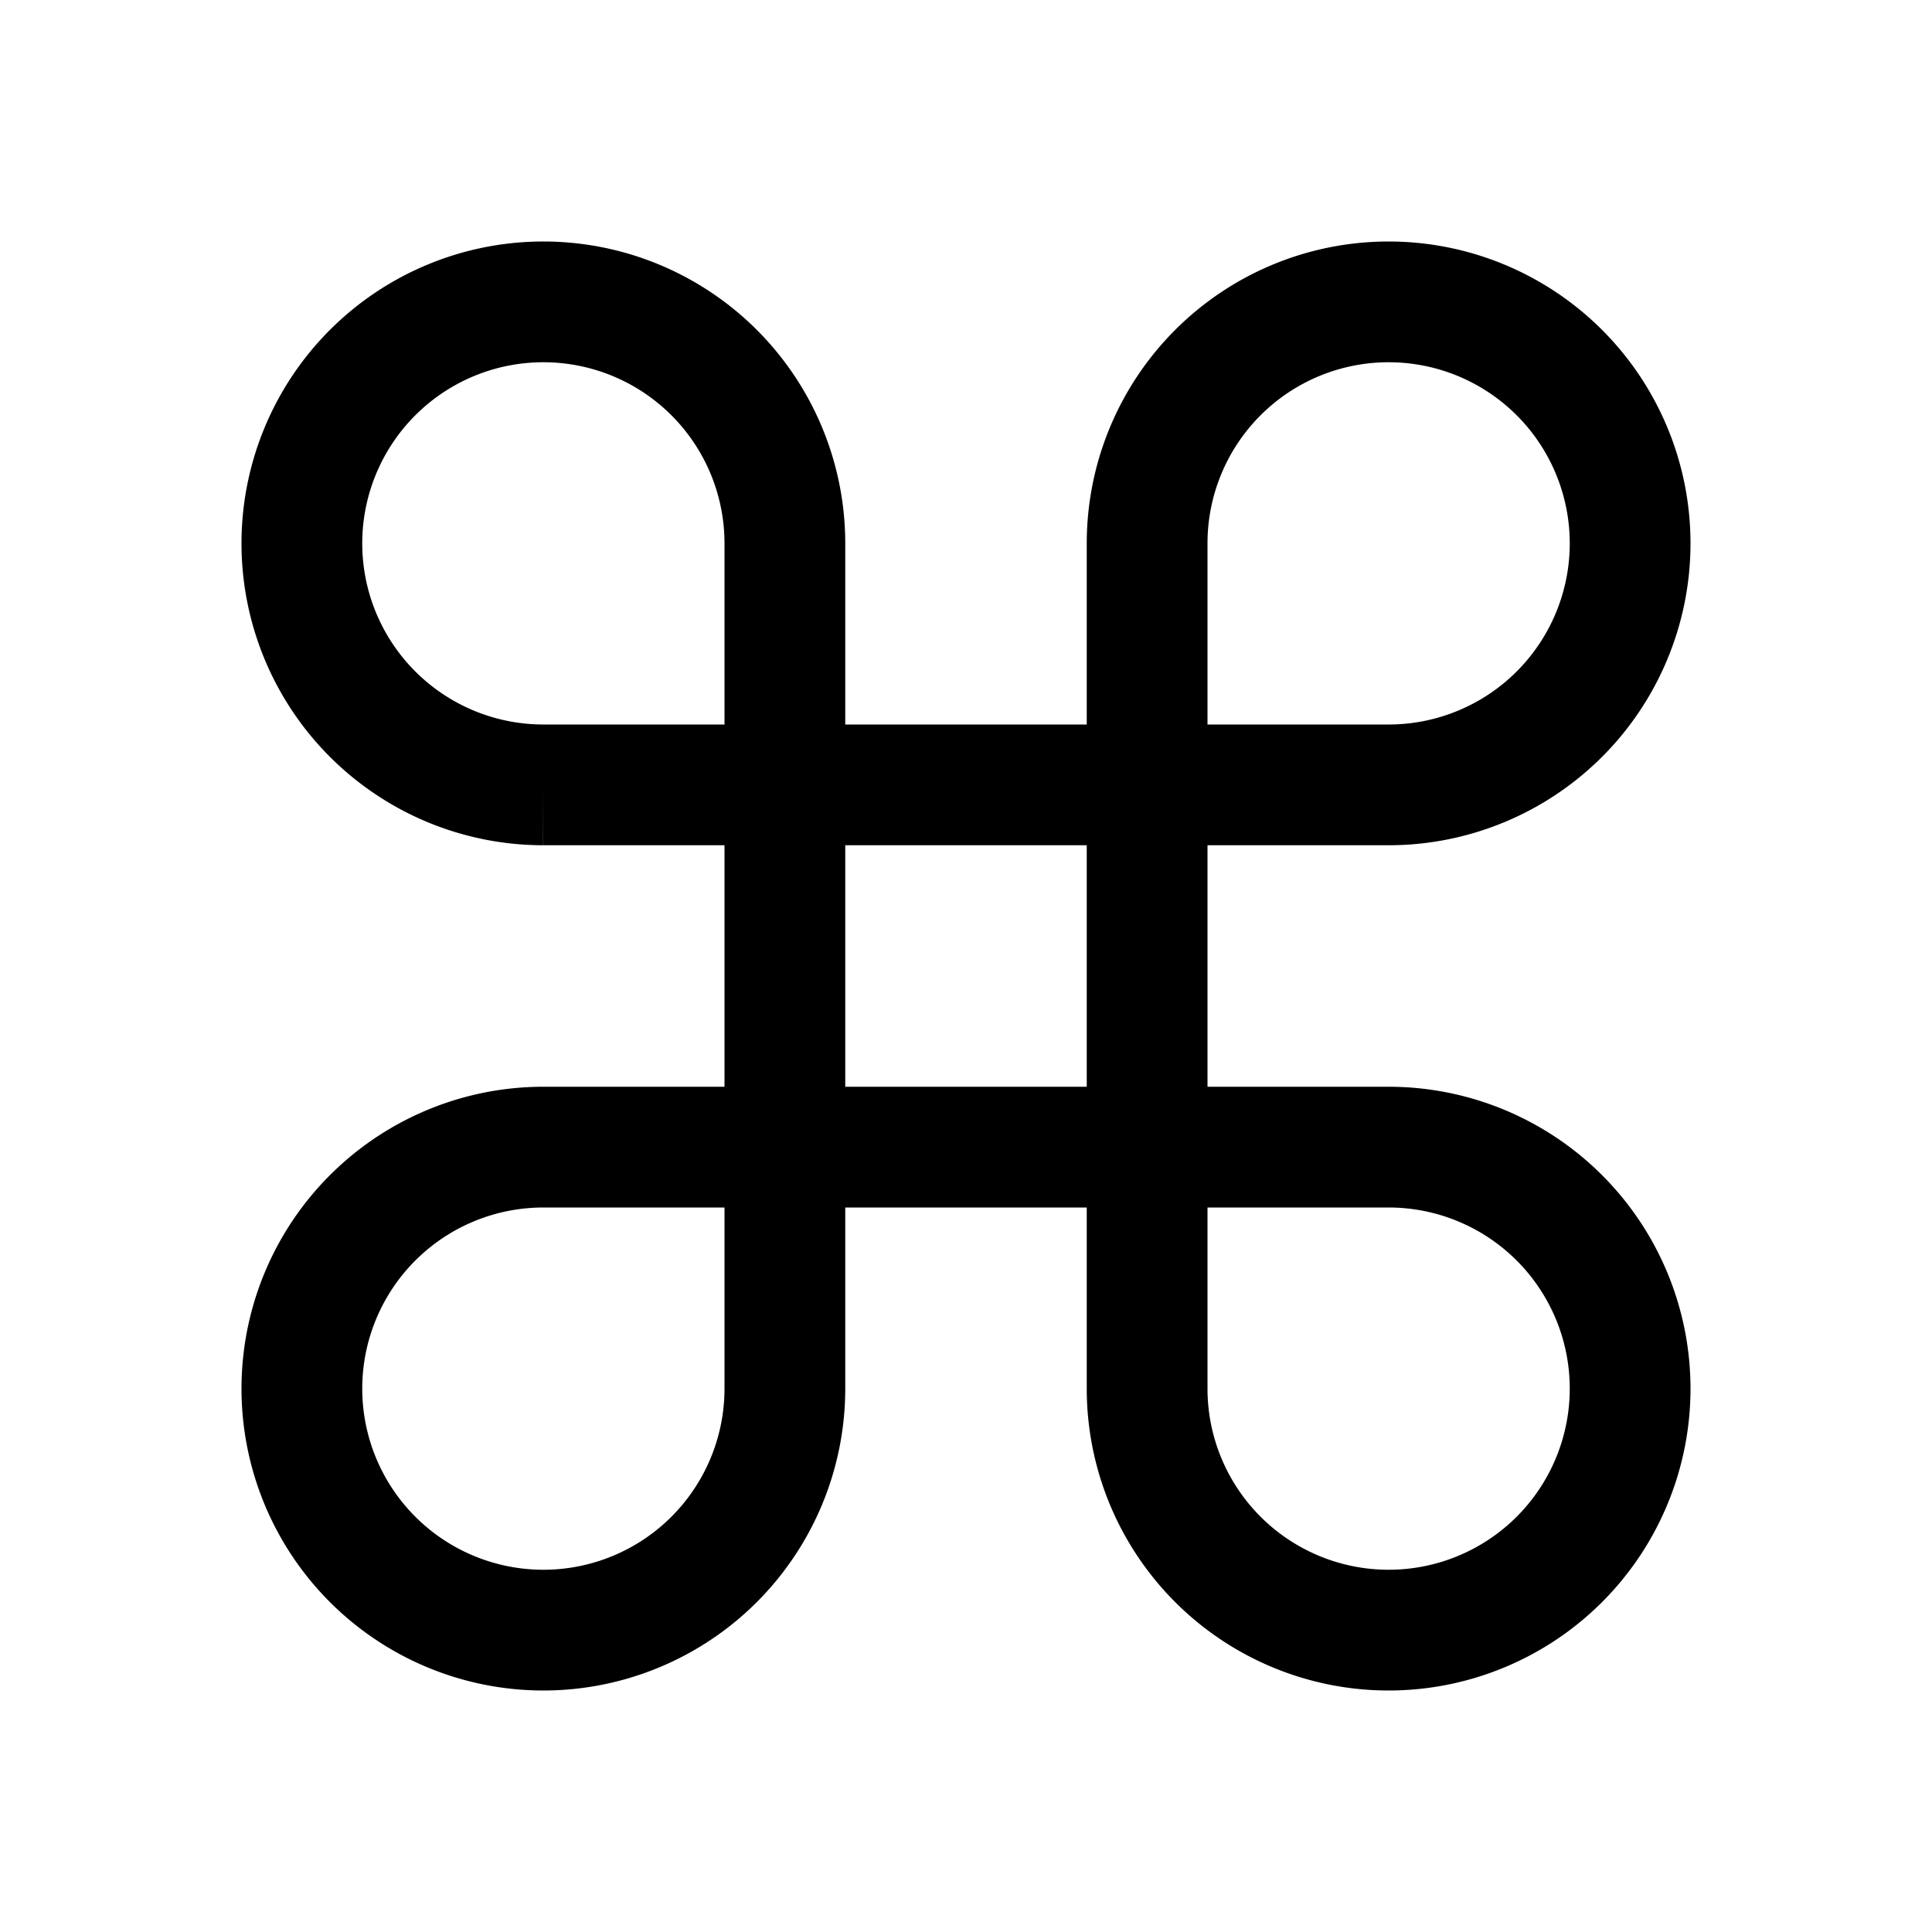 <svg xmlns="http://www.w3.org/2000/svg" width="1em" height="1em" viewBox="0 0 32 32"><path fill="none" stroke="currentColor" stroke-width="2" d="M19 19v4a4 4 0 1 0 4-4zm0 0v-6m0 6h-6m6-6V9a4 4 0 1 1 4 4zm0 0h-6m-4 0h-.007m0 0A4 4 0 1 1 13 9v4m-4.007 0H13m0 0v6m0 0v4a4 4 0 1 1-4-4z"/></svg>